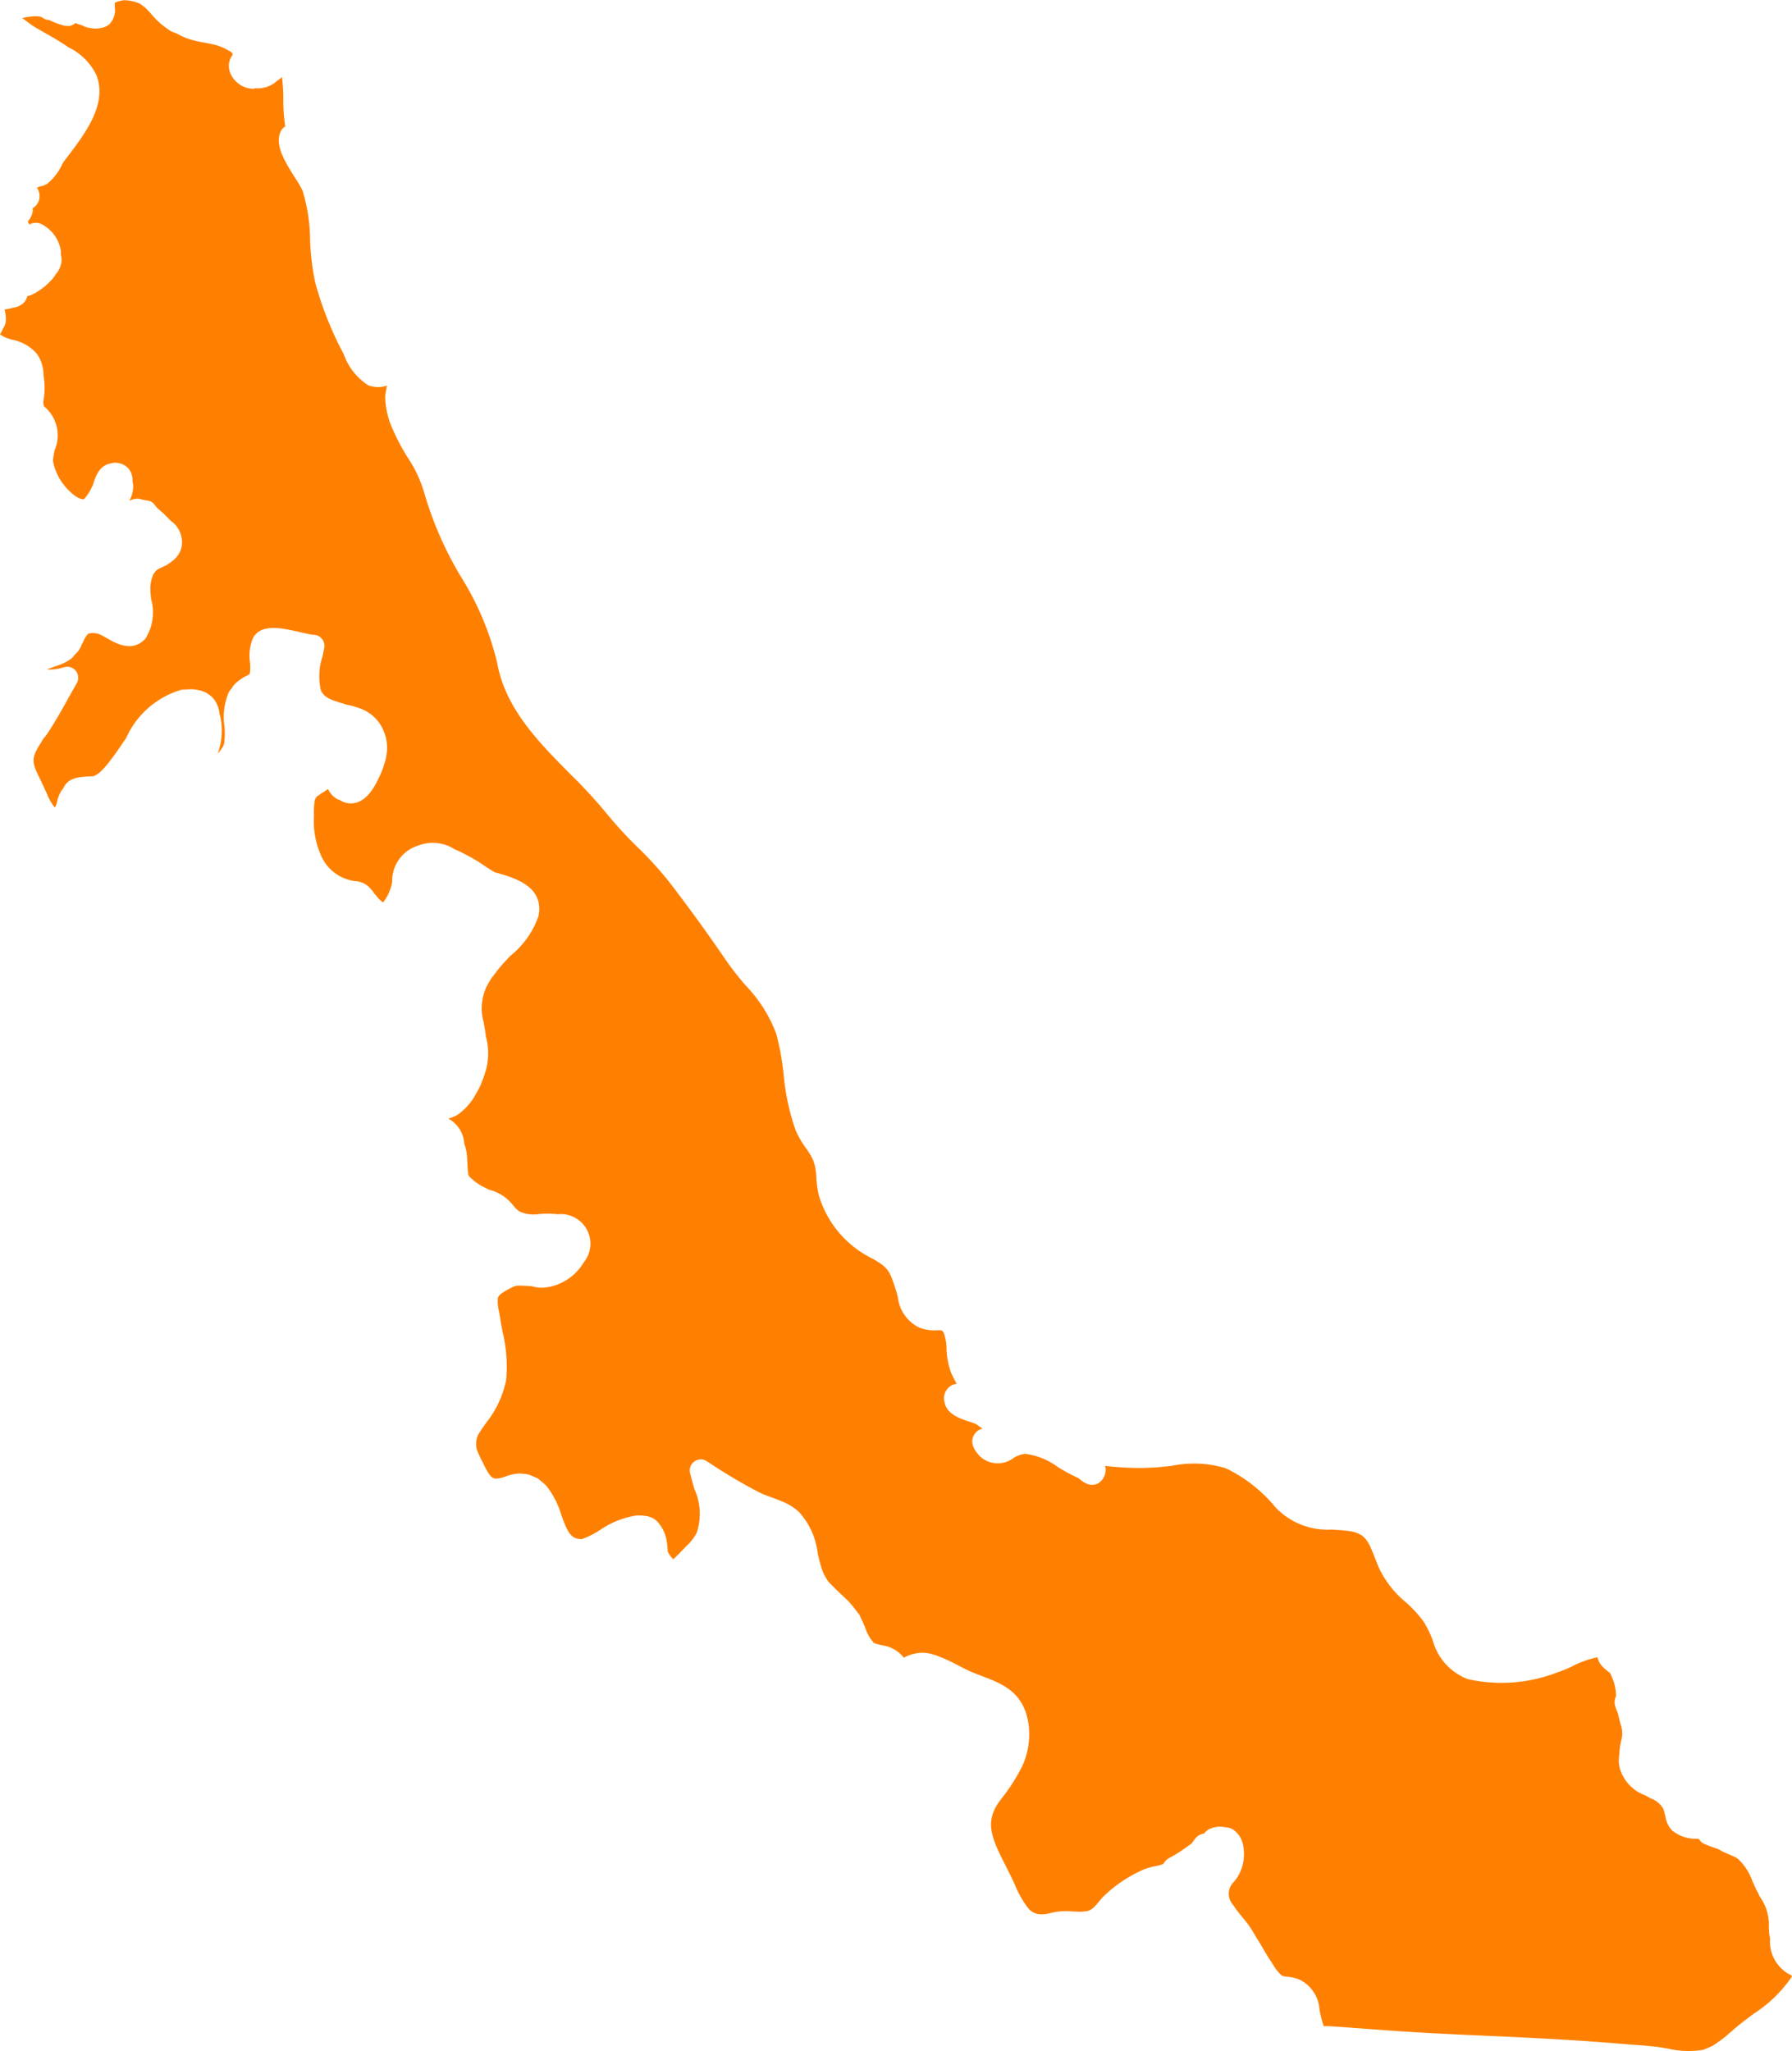 <svg xmlns="http://www.w3.org/2000/svg" width="81.378" height="93.136" viewBox="0 0 81.378 93.136">
  <path id="Trazado_27" data-name="Trazado 27" d="M318.235,259.449a1.131,1.131,0,0,1-.342-.05,1.176,1.176,0,0,1-.74-.7.813.813,0,0,1,.1-.757l.023-.045a.254.254,0,0,0-.015-.057c-.015-.03-.056-.052-.082-.079-.077-.043-.171-.093-.236-.128a2.514,2.514,0,0,0-.42-.166c-.173-.042-.35-.079-.51-.109a5.227,5.227,0,0,1-.76-.179,3.1,3.1,0,0,1-.5-.232c-.086-.037-.173-.058-.258-.1a3.655,3.655,0,0,1-.923-.8c-.088-.1-.174-.187-.26-.273a2.807,2.807,0,0,0-.274-.2,1.94,1.94,0,0,0-.682-.146,1.463,1.463,0,0,0-.434.117c0,.045,0,.105,0,.187a.918.918,0,0,1-.252.793.723.723,0,0,1-.261.141c-.026.009-.053.01-.079.017a1.2,1.2,0,0,1-.145.028,1.593,1.593,0,0,1-.422-.027l-.056-.008,0,0h0a.946.946,0,0,1-.257-.1c-.042-.018-.074-.023-.122-.045a.477.477,0,0,1-.185-.071.527.527,0,0,1-.481.127h-.016l-.008,0a3.66,3.66,0,0,1-.681-.253l-.024-.011a.469.469,0,0,1-.139-.021,1.091,1.091,0,0,1-.212-.114,1.087,1.087,0,0,0-.373-.025,3.99,3.99,0,0,0-.488.073l.222.169.212.157.082.052c.171.107.364.214.562.327.318.179.679.388,1.025.631a2.7,2.7,0,0,1,1.259,1.25c.521,1.3-.5,2.645-1.241,3.625-.1.132-.193.254-.277.37a2.581,2.581,0,0,1-.691.932.923.923,0,0,1-.374.141c-.039.018-.07.04-.112.056a.67.67,0,0,1,.072.623.635.635,0,0,1-.271.306.513.513,0,0,1-.017.246,1.159,1.159,0,0,1-.2.361l.03.065c.009.015.026.04.044.065a.588.588,0,0,1,.5-.039,1.65,1.65,0,0,1,.927,1.227c.008.053,0,.1,0,.157a1.1,1.1,0,0,1,.029.35,1.057,1.057,0,0,1-.263.569,1.719,1.719,0,0,1-.285.352,2.864,2.864,0,0,1-.837.592.685.685,0,0,1-.168.044.594.594,0,0,1-.222.355.889.889,0,0,1-.427.173l-.005,0a2.848,2.848,0,0,1-.379.083,1.664,1.664,0,0,1,.061.5.764.764,0,0,1-.146.388.87.87,0,0,1-.119.228.259.259,0,0,0,.022.027l.005.005a1.688,1.688,0,0,0,.54.224,1.968,1.968,0,0,1,1.106.638,1.659,1.659,0,0,1,.3.963,3.4,3.4,0,0,1,.016,1.061l-.018.112c0,.02-.006.034-.01.053a.877.877,0,0,0,.033.187l.008.012a1.705,1.705,0,0,1,.477,1.987,3.816,3.816,0,0,0-.078.489,2.578,2.578,0,0,0,.764,1.382c.314.3.514.366.651.354a2.33,2.33,0,0,0,.36-.559c.01-.02.02-.031.03-.05.125-.42.293-.9.783-1.006a.816.816,0,0,1,.847.226.833.833,0,0,1,.178.593c.009.042.022.077.028.123a1.288,1.288,0,0,1-.176.748.958.958,0,0,1,.39-.1h.01a11.651,11.651,0,0,0,.534.111.5.5,0,0,1,.233.186l.115.139a5.792,5.792,0,0,1,.594.564,1.188,1.188,0,0,1,.521.962,1.013,1.013,0,0,1-.312.758h0a.661.661,0,0,1-.124.111,1.857,1.857,0,0,1-.474.286l-.132.061a.626.626,0,0,0-.123.084.821.821,0,0,0-.143.188,1.839,1.839,0,0,0-.124.479c0,.029-.005.055-.006.085a4,4,0,0,0,.038.553,2.225,2.225,0,0,1-.269,1.8c-.6.631-1.324.211-1.758-.04-.1-.06-.214-.119-.314-.165a.836.836,0,0,0-.495-.035h0c-.013,0-.022.016-.035.021a.943.943,0,0,0-.2.322c-.023.048-.058.105-.084.158a1.266,1.266,0,0,1-.151.285,1.2,1.2,0,0,1-.156.163,1.582,1.582,0,0,1-.142.17,2.15,2.15,0,0,1-.725.359c-.109.039-.272.1-.4.159a2.318,2.318,0,0,0,.761-.105.5.5,0,0,1,.588.726c-.14.242-.277.487-.413.731-.282.506-.565,1.012-.882,1.494-.063.1-.152.207-.238.316-.053.085-.1.172-.155.257-.417.657-.317.86.054,1.616l.253.542a2.639,2.639,0,0,0,.376.679.471.471,0,0,1,.044-.037.681.681,0,0,1,.042-.113l.023-.093a1.468,1.468,0,0,1,.247-.58c.01-.012.019-.017.029-.029.18-.378.454-.517,1.1-.551l.278-.011h.006a1.659,1.659,0,0,0,.274-.167l.067-.063a3.924,3.924,0,0,0,.427-.5l.064-.083c.187-.243.36-.5.532-.755.036-.053.075-.106.111-.159a3.972,3.972,0,0,1,2.515-2.2,2.258,2.258,0,0,1,.277-.014,1.463,1.463,0,0,1,.162-.009,1.376,1.376,0,0,1,.313.034l.017.006a1.171,1.171,0,0,1,.733.444,1.384,1.384,0,0,1,.23.652c.007.027.02.044.026.072a3.078,3.078,0,0,1-.109,1.716,1.951,1.951,0,0,0,.277-.4,3.023,3.023,0,0,0,.024-.87,2.846,2.846,0,0,1,.173-1.449.524.524,0,0,1,.151-.227,1.675,1.675,0,0,1,.1-.159,2.015,2.015,0,0,1,.6-.437,1,1,0,0,0,.1-.054.618.618,0,0,0,.036-.059,2.178,2.178,0,0,0,0-.515,2.08,2.08,0,0,1,.084-.936.79.79,0,0,1,.255-.389c.447-.358,1.206-.187,1.939-.022.157.036.325.073.455.1a1.317,1.317,0,0,0,.16.02.5.5,0,0,1,.483.588c-.023.128-.052.266-.082.409a2.8,2.8,0,0,0-.069,1.53c.154.334.489.445,1.022.6.045.014.087.031.132.045a3.314,3.314,0,0,1,.591.161,1.8,1.8,0,0,1,1.134,1.119,1.621,1.621,0,0,1,.074.23c.009.049.023.1.028.145a2.241,2.241,0,0,1-.044.834,4.336,4.336,0,0,1-.333.886c-.263.566-.681,1.143-1.3,1.107a.863.863,0,0,1-.438-.147c-.024-.009-.049-.013-.073-.024a.937.937,0,0,1-.465-.478l-.009.007c-.023.014-.042.023-.064.037-.1.068-.188.126-.253.163a.748.748,0,0,1-.176.119.509.509,0,0,0-.118.239l0,.018a4.034,4.034,0,0,0-.024.634,3.8,3.8,0,0,0,.3,1.749,1.944,1.944,0,0,0,1.386,1.182.909.909,0,0,0,.2.033.97.97,0,0,1,.712.379,1.158,1.158,0,0,1,.154.2c.019.023.04.035.059.059a1.327,1.327,0,0,0,.329.329,2.112,2.112,0,0,0,.392-.831c.006-.043.013-.085.019-.129a1.671,1.671,0,0,1,1.18-1.62,1.82,1.82,0,0,1,1.656.166,8.1,8.1,0,0,1,1.4.78c.142.092.275.175.41.259l.084.025c.818.231,2.187.618,1.915,1.966a3.948,3.948,0,0,1-1.259,1.792l-.07.069c-.146.156-.29.31-.412.455s-.216.272-.313.4c-.038.054-.086.113-.119.165s-.063.111-.1.166a2.294,2.294,0,0,0-.223,1.758c.049.234.084.459.11.677a2.909,2.909,0,0,1,.015,1.451,4.982,4.982,0,0,1-.191.572,2.978,2.978,0,0,1-.25.521,2.815,2.815,0,0,1-.84.986,1.635,1.635,0,0,1-.444.186,1.369,1.369,0,0,1,.427.357,1.4,1.4,0,0,1,.3.795,2.173,2.173,0,0,1,.1.359c.029.222.038.428.046.617a2.776,2.776,0,0,0,.049.463,2.256,2.256,0,0,0,.756.549l.149.082a2.126,2.126,0,0,1,.7.314,2.417,2.417,0,0,1,.425.41,1.326,1.326,0,0,0,.273.268,1.58,1.58,0,0,0,.916.119,4.817,4.817,0,0,1,.74,0c.026,0,.044.01.069.013a1.343,1.343,0,0,1,1.238,2.135c-.009.014-.023.026-.032.039a2.363,2.363,0,0,1-1.786,1.155,1.525,1.525,0,0,1-.587-.066c-.046,0-.093,0-.138-.006a5.359,5.359,0,0,0-.572-.014,3.316,3.316,0,0,0-.61.319c-.127.092-.193.153-.216.262l0,.016a1.927,1.927,0,0,0,.054.564l.047.279c.033.207.073.416.112.625a6.8,6.8,0,0,1,.17,2.192.244.244,0,0,0-.007.029v.021c-.013.085-.039.156-.058.235a4.559,4.559,0,0,1-.838,1.674c-.128.179-.259.364-.383.565a1.11,1.11,0,0,0-.056.637,4.01,4.01,0,0,0,.216.486l.1.2c.248.5.355.652.582.655a1.482,1.482,0,0,0,.384-.087,2.153,2.153,0,0,1,.67-.146,1.52,1.52,0,0,1,.173.017,1.194,1.194,0,0,1,.216.027,1.706,1.706,0,0,1,.243.1,1.522,1.522,0,0,1,.194.084c.008,0,.012.011.02.016l.01.005a1.622,1.622,0,0,1,.132.115,1.738,1.738,0,0,1,.234.207,3.9,3.9,0,0,1,.666,1.3c.293.821.452,1.122.946,1.107a3.953,3.953,0,0,0,.8-.4,3.985,3.985,0,0,1,1.658-.668c.061-.006.106,0,.161,0h.006a1.162,1.162,0,0,1,.276.024.86.86,0,0,1,.63.389,1.655,1.655,0,0,1,.283.6,2.86,2.86,0,0,1,.07.523c0,.028.005.066.007.1a1.335,1.335,0,0,0,.126.209c.037.047.081.094.123.14.149-.13.343-.332.433-.428.071-.073.132-.138.18-.185a2.159,2.159,0,0,0,.456-.594,2.726,2.726,0,0,0-.115-2c-.057-.206-.116-.423-.172-.648-.005-.021-.011-.039-.016-.06a.5.5,0,0,1,.756-.539l.117.076a23.966,23.966,0,0,0,2.276,1.346,5.276,5.276,0,0,0,.533.214c.166.061.34.129.513.2a2.574,2.574,0,0,1,.739.458,3.373,3.373,0,0,1,.86,1.873,6.581,6.581,0,0,0,.2.758,2,2,0,0,0,.215.435c.009.012.016.026.024.038s.031.054.05.078c.04.049.094.09.137.136.1.105.2.208.309.308.033.03.059.062.092.092.126.112.251.231.375.355.079.078.149.173.224.262.055.067.11.134.161.208.031.044.067.075.1.122s.05.115.077.17a4.8,4.8,0,0,1,.2.447,1.847,1.847,0,0,0,.329.606c.015.015.025.039.04.052l.008.011a1.447,1.447,0,0,0,.259.084l.123.032a1.507,1.507,0,0,1,.937.5.637.637,0,0,1,.051.065,1.761,1.761,0,0,1,1.061-.212,2.843,2.843,0,0,1,.361.09l.048.017c.027.011.054.019.081.03a7.739,7.739,0,0,1,.949.437c.226.117.446.232.659.318l.013.006.352.136c.971.367,1.975.746,2.155,2.3a2.812,2.812,0,0,1,.015.327,3.4,3.4,0,0,1-.024.444,3.442,3.442,0,0,1-.293,1.033,8.425,8.425,0,0,1-.92,1.443l-.1.131-.014.021c-.582.806-.436,1.441.025,2.406.072.151.151.31.238.48l.061.121.161.322c.075.153.146.3.215.454a4.49,4.49,0,0,0,.62,1.085.754.754,0,0,0,.4.243,1.219,1.219,0,0,0,.588-.041l.018,0a2.883,2.883,0,0,1,1.039-.066l.109,0a1.648,1.648,0,0,0,.479-.021c.01,0,.022,0,.032,0,.219-.061.314-.169.508-.4l.017-.019c.058-.071.118-.144.185-.218a6.167,6.167,0,0,1,1.814-1.234,2.785,2.785,0,0,1,.58-.171,1.785,1.785,0,0,0,.355-.1.686.686,0,0,1,.324-.3,6.367,6.367,0,0,0,.792-.51l.1-.069.08-.058a.533.533,0,0,1,.064-.1c.014-.021.027-.032.04-.049a.9.9,0,0,1,.116-.139.554.554,0,0,1,.333-.15.629.629,0,0,1,.341-.248,1.209,1.209,0,0,1,.421-.07l.251.033.06.008a.631.631,0,0,1,.27.108,1.113,1.113,0,0,1,.42.642,2.131,2.131,0,0,1,.048.433,1.926,1.926,0,0,1-.438,1.264.75.75,0,0,0-.055,1.066,5.6,5.6,0,0,0,.4.529c.12.147.235.287.331.424s.2.312.29.47c.086.142.178.279.261.422.143.248.285.5.446.734l.093.142a1.868,1.868,0,0,0,.39.485.659.659,0,0,0,.264.055c.063.006.136.017.209.029a1.35,1.35,0,0,1,.142.037,1,1,0,0,1,.238.088,1.625,1.625,0,0,1,.857,1.32c.022.114.046.239.081.377l0,.01c.017.066.049.187.08.283a.571.571,0,0,0,.045.116c0-.012.033-.016.089-.016l.076,0c.053,0,.1,0,.16.007l.118.007c.512.035,1.025.074,1.537.113l.344.025.483.036c.046,0,.094.005.14.009,1.6.114,3.222.188,4.8.257,1.96.086,3.97.193,5.963.365.411.035.824.054,1.233.1.215.022.44.058.668.1a4.16,4.16,0,0,0,1.623.054c.022-.007.047-.024.069-.032a2.96,2.96,0,0,0,.387-.176,5.89,5.89,0,0,0,.752-.574c.117-.1.232-.2.349-.3.231-.186.468-.362.7-.538a6.071,6.071,0,0,0,1.771-1.722c-.025-.016-.044-.039-.068-.056a1.3,1.3,0,0,1-.316-.2,1.7,1.7,0,0,1-.62-1.455c-.012-.084-.035-.161-.04-.25l-.015-.267a2.186,2.186,0,0,0-.407-1.377c-.039-.07-.065-.137-.1-.206a3.754,3.754,0,0,1-.168-.349c-.02-.045-.046-.091-.066-.136a2.5,2.5,0,0,0-.666-1.035,1.535,1.535,0,0,0-.147-.087c-.1-.046-.2-.091-.331-.146l-.168-.071a1.649,1.649,0,0,1-.208-.12c-.044-.015-.083-.032-.127-.047-.18-.062-.359-.124-.535-.2a.5.5,0,0,1-.248-.228l-.1-.009a1.682,1.682,0,0,1-1.127-.383,1.1,1.1,0,0,1-.292-.608c-.017-.058-.032-.115-.044-.164a1.063,1.063,0,0,0-.075-.233,1.086,1.086,0,0,0-.549-.445c-.082-.043-.17-.091-.258-.141a1.858,1.858,0,0,1-1.139-1.18,1.385,1.385,0,0,1-.035-.665,3.387,3.387,0,0,1,.079-.62,1.213,1.213,0,0,0-.025-.773c-.035-.132-.077-.286-.118-.486a2.247,2.247,0,0,1-.134-.365.616.616,0,0,1,.049-.415,2.267,2.267,0,0,0-.139-.746c-.043-.1-.085-.2-.127-.3l-.019-.015a2.377,2.377,0,0,1-.329-.279.875.875,0,0,1-.231-.423,4.405,4.405,0,0,0-1.146.409,5.733,5.733,0,0,1-.687.282,7.027,7.027,0,0,1-4.057.3,2.608,2.608,0,0,1-1.592-1.769,4.781,4.781,0,0,0-.392-.811,5.1,5.1,0,0,0-.829-.911,4.552,4.552,0,0,1-1.23-1.58l-.166-.417c-.329-.846-.453-1.161-1.334-1.255-.218-.024-.426-.035-.625-.048a3.262,3.262,0,0,1-2.543-.988,6.676,6.676,0,0,0-2.274-1.794,4.975,4.975,0,0,0-2.434-.115,13,13,0,0,1-1.338.1,13.542,13.542,0,0,1-1.709-.094.721.721,0,0,1-.311.787c-.383.212-.735-.088-.9-.231a7.653,7.653,0,0,1-.978-.531,3.081,3.081,0,0,0-1.433-.57,1.19,1.19,0,0,0-.535.184,1.187,1.187,0,0,1-1.547-.09c-.134-.15-.494-.551-.245-.963a.569.569,0,0,1,.378-.272,2.86,2.86,0,0,0-.292-.211,2.564,2.564,0,0,0-.294-.108c-.432-.142-1.025-.336-1.131-.869a.675.675,0,0,1,.265-.753.652.652,0,0,1,.285-.1,4.631,4.631,0,0,1-.271-.536,3.363,3.363,0,0,1-.192-1.036,2.277,2.277,0,0,0-.127-.738c-.074-.124-.068-.129-.336-.121a1.9,1.9,0,0,1-.778-.121,1.757,1.757,0,0,1-.973-1.382c-.025-.1-.05-.2-.081-.3-.293-.919-.35-1.033-1.059-1.445a4.674,4.674,0,0,1-2.46-2.927,5.02,5.02,0,0,1-.1-.741,2.617,2.617,0,0,0-.129-.769,3.213,3.213,0,0,0-.349-.593,4.119,4.119,0,0,1-.472-.827,10.386,10.386,0,0,1-.534-2.5,11.773,11.773,0,0,0-.335-1.85,6.385,6.385,0,0,0-1.389-2.2,14.235,14.235,0,0,1-.9-1.15c-.817-1.2-1.727-2.458-2.631-3.624a16.928,16.928,0,0,0-1.38-1.507,18.167,18.167,0,0,1-1.415-1.54,22,22,0,0,0-1.643-1.78c-1.45-1.466-2.949-2.981-3.316-5.045a13.123,13.123,0,0,0-1.631-3.888,16.1,16.1,0,0,1-1.69-3.861,5.71,5.71,0,0,0-.737-1.567,9.639,9.639,0,0,1-.727-1.388,3.58,3.58,0,0,1-.3-1.4,2.806,2.806,0,0,1,.053-.345c.007-.037.017-.088.027-.144a1.277,1.277,0,0,1-.847-.012,2.758,2.758,0,0,1-1.107-1.388l-.051-.105a15.536,15.536,0,0,1-1.252-3.165,11.114,11.114,0,0,1-.235-1.964,7.944,7.944,0,0,0-.335-2.2,4.738,4.738,0,0,0-.346-.6c-.454-.717-.968-1.529-.632-2.145a.5.5,0,0,1,.183-.189,8.349,8.349,0,0,1-.087-1.244,7.835,7.835,0,0,0-.06-1,1.463,1.463,0,0,1-.182.143l-.008,0a1.277,1.277,0,0,1-1.031.364C318.275,259.44,318.254,259.449,318.235,259.449Z" transform="translate(-306.71 -255.419)" fill="#ff8000"/>
</svg>
